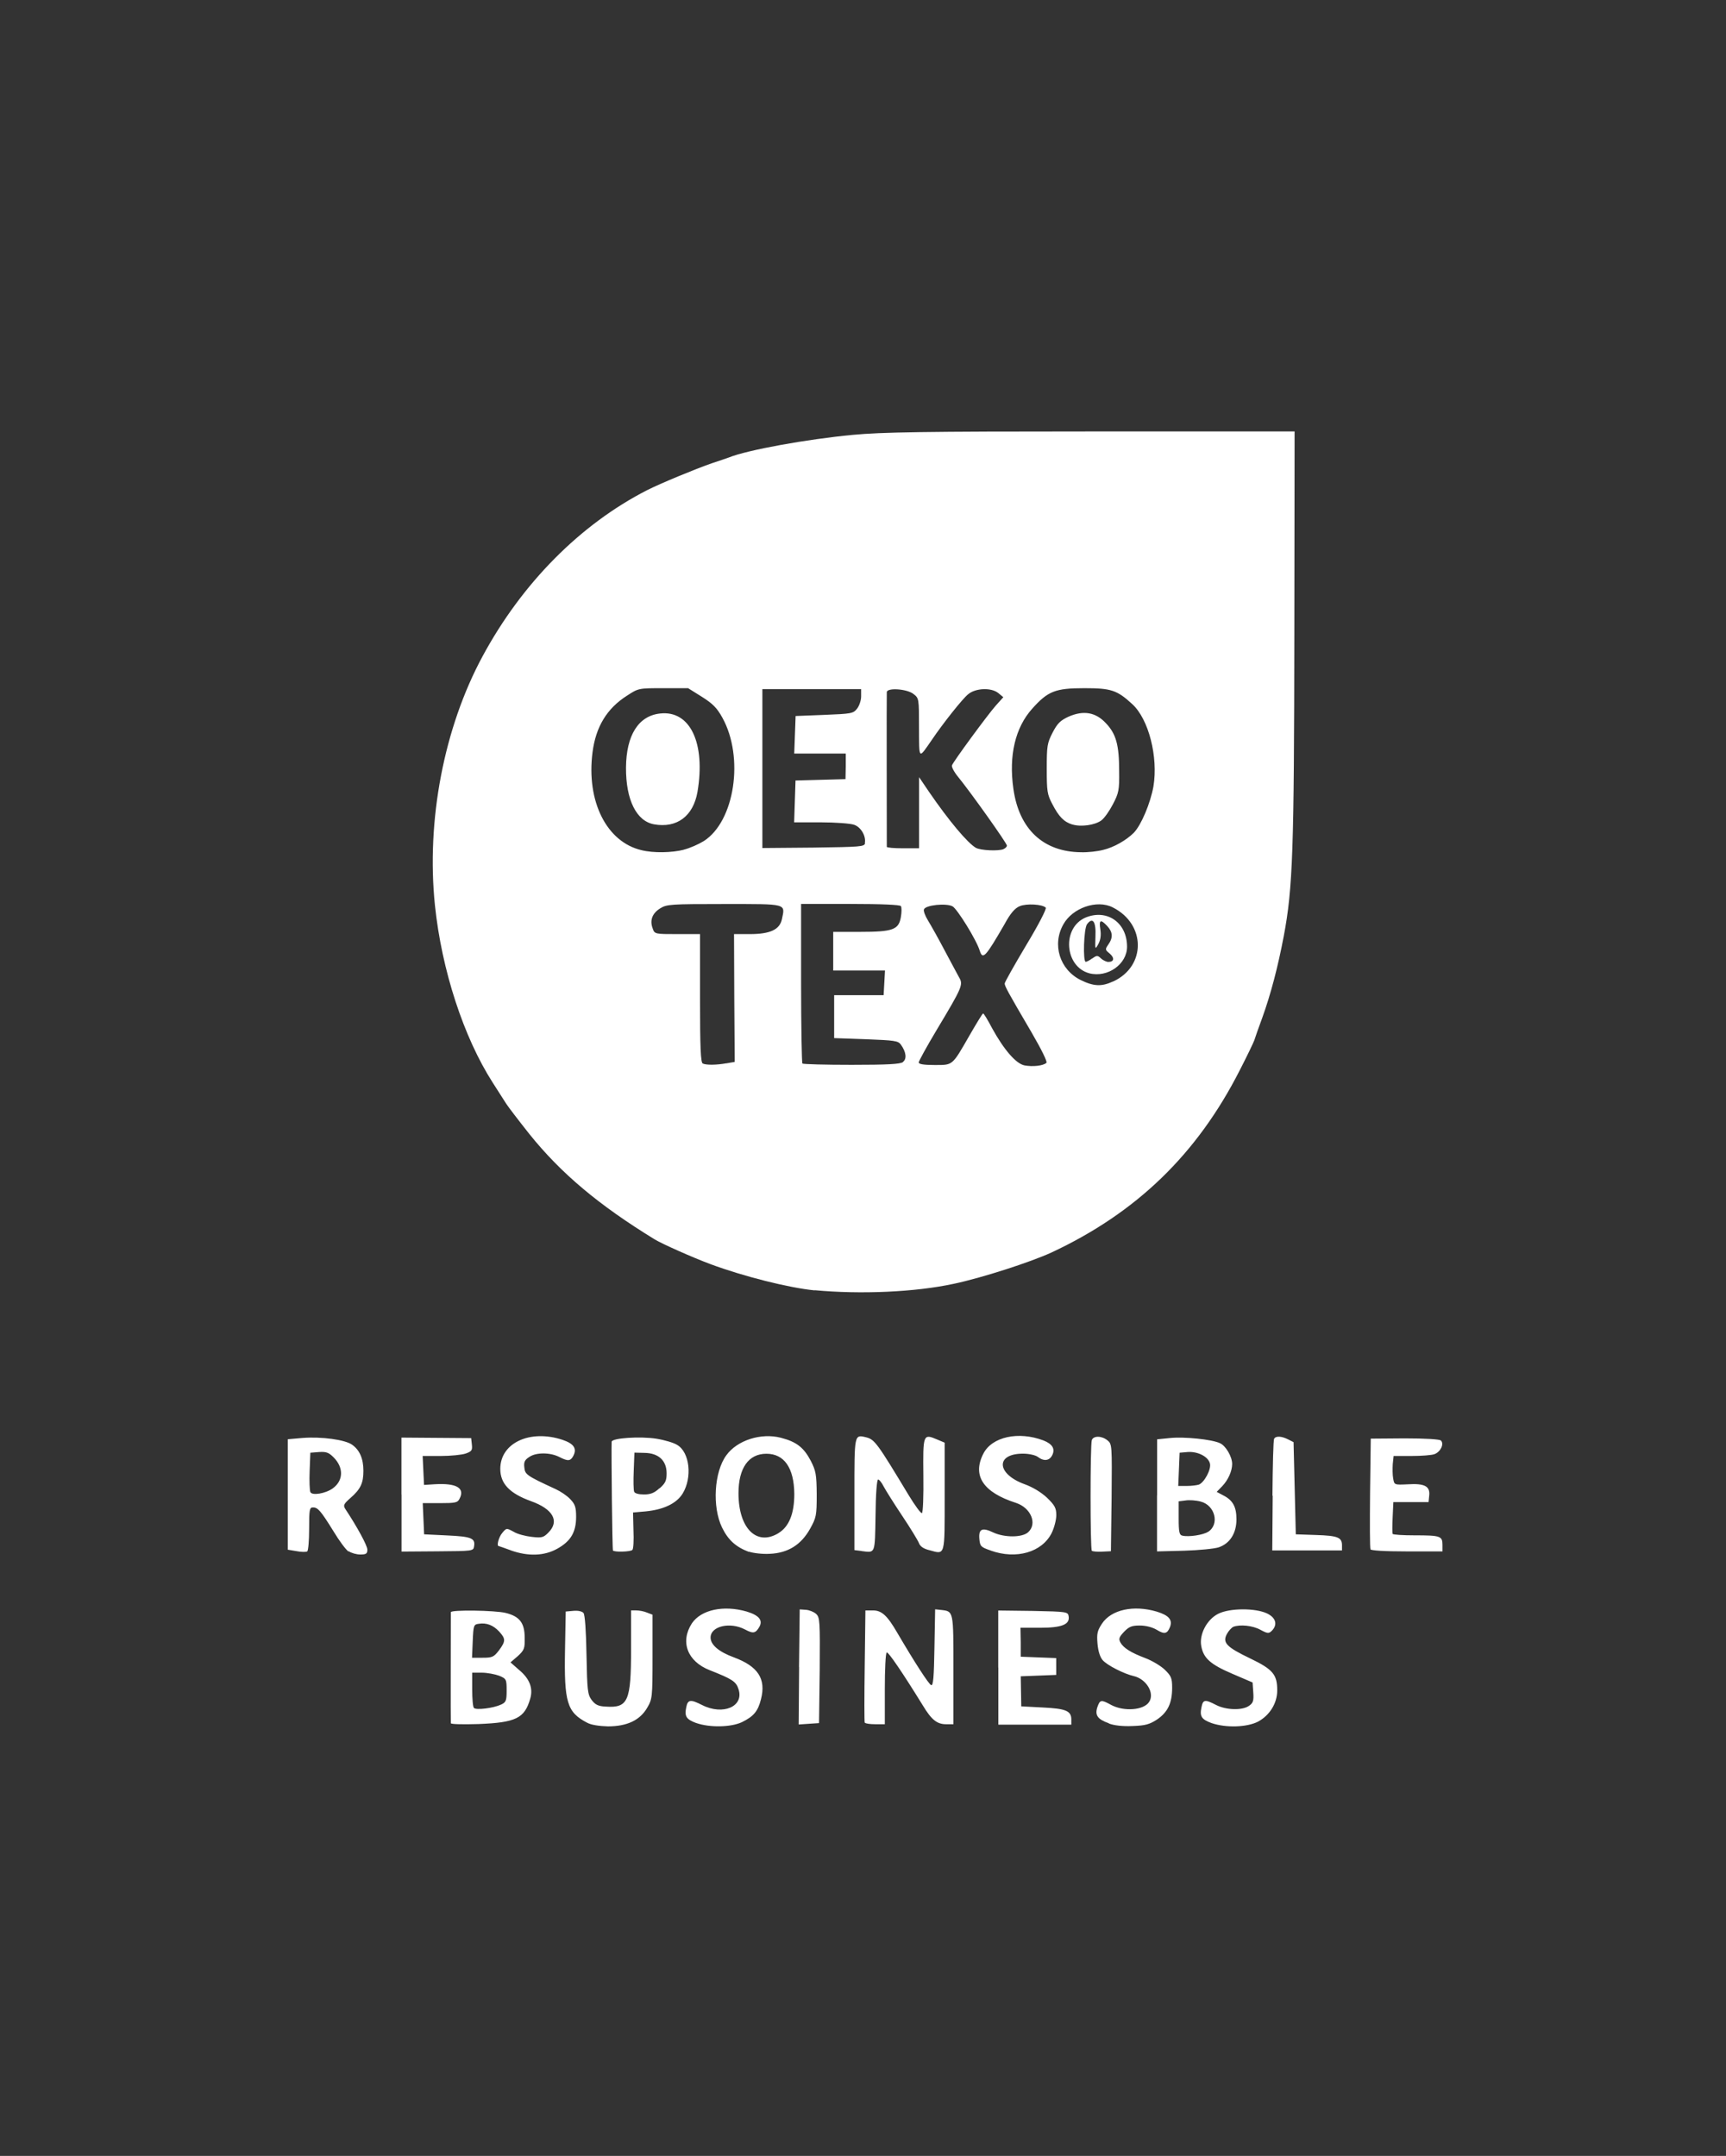<svg version="1.0" xmlns="http://www.w3.org/2000/svg" preserveAspectRatio="xMidYMid meet" viewBox="0 0 201 251">
  <rect x="0" y="0" width="201" height="251" fill="#333333" stroke="none"/>
  <g fill="#fff">
    <path d="M68.38 200.57c-2.35-1.23-2.7-2.35-2.58-8.57l.08-4.38.9-.08c.52-.05 1 .05 1.17.25.17.2.3 2.05.35 4.88.08 4.15.13 4.6.6 5.25.43.55.75.73 1.67.77 2.58.17 2.92-.65 2.92-6.7v-4.5h.6c.35 0 .9.1 1.25.25l.65.25v4.88c0 4.78-.03 4.95-.63 5.97-.85 1.45-2.35 2.15-4.57 2.15-1.02-.03-1.98-.17-2.42-.43zm12.69.03c-1.15-.43-1.38-.77-1.15-1.85.17-.88.5-.93 1.83-.25 2.45 1.25 4.93.17 4.25-1.85-.28-.88-.73-1.17-3.35-2.2-2.6-1.02-3.47-3.3-2.08-5.45 1.08-1.6 3.7-2.15 6.38-1.38 1.42.43 1.9 1 1.5 1.75-.45.8-.73.85-1.67.35-1.75-.93-4.03-.4-4.03.93 0 .85.98 1.67 2.7 2.3 2.83 1.05 3.78 2.5 3.17 4.88-.35 1.4-.85 2-2.22 2.67-1.27.6-3.75.65-5.32.1zm48.06.03c-1.33-.47-1.65-.95-1.33-1.9.3-.85.43-.88 1.63-.22 1.48.77 3.75.6 4.38-.35.7-1.02-.32-2.7-1.8-3.03-1.1-.25-3.08-1.25-3.6-1.85-.3-.35-.52-1.02-.6-1.9-.1-1.17-.03-1.52.52-2.35 1.08-1.63 3.67-2.2 6.38-1.4 1.4.43 1.85.95 1.55 1.77-.32.82-.65.9-1.55.35-.5-.3-1.27-.5-1.98-.5-.93 0-1.25.13-1.83.73-.57.6-.65.82-.43 1.23.35.65 1.23 1.2 2.9 1.83.75.28 1.77.88 2.25 1.33.77.75.88.98.88 2.13 0 1.8-.52 2.85-1.77 3.7-.88.57-1.38.7-2.83.75-1.1.05-2.15-.05-2.78-.3zm11.94-.03c-1.15-.43-1.38-.77-1.15-1.85.17-.88.4-.93 1.7-.25 1.17.6 3.05.65 3.83.1.47-.32.57-.57.5-1.55l-.08-1.17-2.33-1c-2.58-1.1-3.4-1.83-3.65-3.25-.25-1.35.65-3.08 1.98-3.75 1.35-.68 4.35-.68 5.7-.03 1.02.5 1.23 1.3.55 2-.35.35-.5.35-1.33-.1-.9-.5-2.38-.65-3.17-.35-.2.1-.55.47-.75.85-.52 1-.05 1.5 2.72 2.83 2.65 1.27 3.15 1.88 3.15 3.72 0 1.5-.88 2.9-2.22 3.63-1.3.68-3.78.75-5.45.17zm-88.57 0c-.03-.17 0-11.6 0-12.9 0-.3 5.15-.22 6.38.08 1.63.4 2.22 1.17 2.22 2.88.03 1.27-.05 1.45-.8 2.15l-.85.73 1 .88c1.23 1.02 1.65 2.13 1.3 3.33-.65 2.3-1.67 2.8-6.05 2.97-1.77.05-3.2.03-3.2-.1zm5.82-2.13c.6-.28.68-.43.68-1.65 0-1.3-.03-1.38-.88-1.73-.47-.17-1.38-.35-2-.35h-1.13v1.95c0 1.08.08 2.05.2 2.15.22.28 2.28.03 3.13-.38zm-.22-6.32c.8-1.08.8-1.35.03-2.2-.7-.75-1.48-1.05-2.4-.9-.57.08-.6.2-.68 2.03l-.08 1.92h1.23c1.13 0 1.3-.08 1.9-.85zm34.95 1.92l.08-6.7.73.05c.4.03.93.25 1.17.47.45.4.47.82.43 6.57l-.08 6.15-1.2.08-1.17.08.05-6.7zm7.65 6.5c-.05-.13-.05-3.1 0-6.63l.08-6.45h.88c1.02 0 1.67.6 2.83 2.6 1.98 3.38 3.67 6 3.95 6.1.25.08.32-1 .38-4.38l.08-4.45.75.08c1.4.17 1.38.1 1.38 6.95v6.35h-.85c-1.05 0-1.7-.5-2.72-2.2-2.35-3.8-4.03-6.28-4.2-6.15-.13.08-.22 1.98-.22 4.25v4.1h-1.1c-.63 0-1.15-.08-1.2-.17zm15.55-6.44v-6.63l4.07.05c3.92.08 4.05.1 4.13.63.15.95-.8 1.33-3.33 1.33h-2.28l.03 1.7v1.67l2.08.08 2.05.08V195l-2.05.08-2.08.08.03 1.75.03 1.75 2.5.13c2.7.13 3.33.4 3.33 1.4v.6h-8.5v-6.63zm-75.67-13.5c-.3-.2-1.08-1.25-1.73-2.33-1.5-2.42-1.83-2.8-2.4-2.8-.4 0-.45.22-.45 2.47 0 1.38-.1 2.55-.22 2.65-.15.08-.7.08-1.25-.03l-1.02-.17v-12.86l1.73-.15c2.2-.17 4.97.2 5.78.8.88.63 1.3 1.63 1.3 3.03 0 1.42-.32 2.13-1.52 3.17-.77.68-.85.85-.6 1.25 1.38 2.08 2.58 4.28 2.58 4.75 0 .47-.13.57-.82.57-.45 0-1.05-.17-1.35-.38zm-1.83-7.35c1.25-.9 1.3-2.42.08-3.63-.55-.55-.85-.65-1.67-.6l-1.02.08-.08 2.1c-.05 1.15 0 2.28.08 2.47.17.45 1.75.2 2.63-.43zm20.75 7.22c-.75-.28-1.4-.5-1.42-.5-.28 0 0-1.05.4-1.52.5-.6.5-.6 1.33-.15.45.28 1.4.52 2.13.6 1.15.13 1.35.08 1.92-.5 1.33-1.33.55-2.75-2.05-3.67-2.47-.9-3.55-2.03-3.55-3.75 0-3.03 3.47-4.63 7.25-3.38 1.33.45 1.7 1.02 1.25 1.88-.32.6-.63.63-1.6.13-1.05-.55-2.7-.57-3.5-.03-.55.35-.68.6-.6 1.23.08.82.22.95 3.65 2.53.55.25 1.33.77 1.7 1.17.55.57.68.93.68 2.05 0 1.8-.63 2.85-2.2 3.72-1.52.85-3.38.9-5.38.2zm27.72.18c-1.52-.57-2.42-1.38-3.13-2.83-1.17-2.4-.93-6.5.5-8.43 1.27-1.75 4.05-2.63 6.35-2.03 1.83.47 2.67 1.15 3.47 2.67.6 1.17.68 1.58.7 3.92 0 2.47-.05 2.7-.77 4-1.05 1.88-2.58 2.83-4.7 2.92-.85.05-1.92-.08-2.42-.25zm3.45-2.2c1.23-.75 1.83-2.28 1.83-4.55-.03-3.03-1.17-4.68-3.25-4.68s-3.25 1.67-3.25 4.6c0 4.1 2.13 6.2 4.68 4.63zm24.71 2.04c-1.17-.4-1.25-.5-1.33-1.35-.1-1.17.32-1.38 1.63-.75 1.3.6 3.35.6 4.05-.03 1.1-1 .32-2.85-1.42-3.42-3.83-1.23-5.1-3.17-3.8-5.72 1-1.98 4.1-2.65 7-1.55 1.02.4 1.38.95 1.05 1.67-.32.7-.98.8-1.7.25-.25-.2-1.02-.38-1.73-.38-3.22 0-3.1 2.35.17 3.55.98.35 1.95.95 2.63 1.58.9.88 1.08 1.2 1.08 2.03 0 .55-.25 1.5-.55 2.1-1.13 2.22-4.1 3.08-7.07 2.03zM46.75 174v-6.63l4.07.03 4.05.03.08.75c.08.68-.03.8-.73 1.05-.45.15-1.75.28-2.9.28h-2.1l.08 1.7.08 1.67 1.25-.08c2.55-.15 3.55.45 2.88 1.7-.22.45-.5.5-2.28.5h-2l.08 1.83.08 1.8 2.67.13c2.83.13 3.3.32 3.15 1.25-.08.57-.1.57-4.25.6l-4.2.03v-6.63zm24.63 6.48c-.08-.1-.2-11.63-.15-12.63.03-.43 3.33-.65 5.22-.35.93.15 2.03.47 2.42.73 1.45.85 1.77 3.78.63 5.65-.7 1.15-2.22 1.88-4.3 2.08l-1.48.13.05 2.08c.05 1.15 0 2.17-.13 2.28-.2.22-2.15.28-2.28.05zm5.43-7.2c.68-.6.82-.9.82-1.75 0-1.5-.95-2.35-2.55-2.38l-1.2-.03-.08 2.1c-.05 1.15-.03 2.25.05 2.45.08.2.52.32 1.15.32.75 0 1.2-.17 1.8-.73zm23.51 7.29l-.82-.1v-6.5c0-7.05-.03-6.97 1.38-6.63.98.25 1.3.7 4.93 6.72.73 1.2 1.42 2.15 1.55 2.1.13-.05.2-1.98.17-4.38-.05-4.8-.03-4.88 1.58-4.2l.9.38v6.28c0 6.97.08 6.75-1.73 6.25-.73-.17-1.13-.45-1.27-.85-.13-.32-1-1.75-1.95-3.17s-1.92-2.97-2.15-3.4c-.22-.45-.52-.82-.65-.82-.15 0-.28 1.75-.3 4.18-.08 4.57 0 4.35-1.63 4.15zm26.83-.02c-.2-.17-.2-12.4 0-12.9.2-.52 1.17-.5 1.83.05.52.43.52.55.47 6.65l-.08 6.25-1.05.05c-.57.03-1.1-.03-1.17-.1zm7.6-6.45v-6.53l1.5-.15c1.65-.17 4.85.15 5.82.6.68.3 1.42 1.58 1.42 2.42 0 .82-.47 1.88-1.17 2.6l-.63.65.75.4c1.13.57 1.55 1.33 1.55 2.8 0 1.6-.75 2.8-2.05 3.25-.5.17-2.33.35-4.05.4l-3.15.08v-6.53zm5.93 4.25c1.38-.88.82-3.1-.85-3.53-.55-.15-1.35-.2-1.77-.13l-.8.1v1.95c0 1.67.08 1.98.45 2.05.73.17 2.4-.08 2.97-.45zm-1.08-5.5c.65-.25 1.48-1.8 1.3-2.47-.2-.8-1.42-1.42-2.6-1.33l-.93.08-.08 1.95-.08 1.92h1c.55 0 1.15-.08 1.38-.15zm20 7.53c-.08-.15-.08-3.1-.05-6.57l.08-6.32 3.95-.03c2.4 0 4.07.1 4.22.25.4.4-.03 1.3-.73 1.58-.32.13-1.55.22-2.7.22h-2.08l-.1.95c-.03.52-.03 1.27.05 1.67.13.75.13.75 1.67.68 1.98-.13 2.63.22 2.53 1.27l-.08.8h-4.1l-.08 1.75c-.05.98-.05 1.83 0 1.95.05.1 1.2.17 2.55.17 3 0 3.25.08 3.25 1.1v.77h-4.15c-2.6 0-4.2-.1-4.25-.25zm-11.42-6.25c.03-3.5.1-6.47.2-6.63.2-.35.88-.3 1.63.08l.63.32.13 5.35.13 5.38 2.35.08c2.55.08 3.03.28 3.03 1.2v.6h-8.12l.05-6.38zm-53.3-23.9c-3.05-.3-8.3-1.63-12.13-3.05-2.08-.77-5.68-2.38-6.5-2.88-6.53-4-10.93-7.7-14.6-12.27-1.27-1.6-2.47-3.17-2.7-3.53-.22-.35-.93-1.45-1.58-2.47-3.38-5.28-5.93-13.07-6.72-20.63-1.02-9.88 1.05-20.67 5.55-29 4.6-8.52 11.38-15.35 19.15-19.33 1.63-.82 5.63-2.47 7.53-3.13.82-.28 1.73-.57 2-.68 2.17-.88 9.13-2.13 14.4-2.63 3.45-.32 8.18-.4 27.83-.4h23.65l-.03 23.58c-.03 25.08-.17 29.58-1.23 35.17-.68 3.58-1.5 6.72-2.5 9.5-.43 1.17-.85 2.35-.93 2.63-.1.28-.85 1.85-1.7 3.5-4.97 9.77-12.02 16.58-21.9 21.2-2.45 1.13-8.15 2.97-11.38 3.65-4.53.98-10.88 1.25-16.23.75zm26.98-26.48c.13-.13-.55-1.52-1.73-3.55-2.83-4.82-3.13-5.4-3.13-5.7 0-.15 1.13-2.15 2.5-4.45 1.45-2.4 2.4-4.25 2.28-4.38-.4-.4-2.25-.5-3.03-.17-.55.22-1.08.82-1.77 2.1-2.2 3.8-2.53 4.18-2.88 3.1-.38-1.27-2.63-4.88-3.17-5.18-.75-.4-3.15-.15-3.33.35-.08.17.13.75.47 1.3.32.52 1.2 2.08 1.92 3.45.73 1.38 1.5 2.8 1.7 3.17.5.85.38 1.13-2.6 6.1-1.15 1.92-2.1 3.65-2.1 3.8 0 .2.57.3 1.83.3 2.17 0 2.03.13 4.07-3.42.82-1.42 1.52-2.58 1.6-2.58.08 0 .55.77 1.05 1.73 1.38 2.5 2.78 4.13 3.78 4.32.93.17 2.17.05 2.53-.3zm-37.28.05l.98-.17-.05-7.43-.03-7.45h1.83c2.38 0 3.5-.52 3.75-1.75.38-1.83.68-1.75-6.72-1.75-6.22 0-6.7.03-7.45.5-.93.57-1.25 1.4-.88 2.35.22.65.28.65 2.88.65h2.63v7.47c0 5.75.08 7.5.32 7.6.43.2 1.65.17 2.75-.03zm20.55-.15c.5-.35.4-1.17-.22-2.03-.32-.45-.73-.5-4.07-.63l-3.7-.13v-5h5.76l.08-1.42.08-1.45h-6.03v-4.5h3.13c3.83 0 4.5-.25 4.75-1.73.1-.55.1-1.13 0-1.27-.1-.15-2.2-.25-5.9-.25h-5.72v9.2c0 5.07.08 9.27.15 9.38.1.08 2.65.15 5.72.15 4.2 0 5.65-.08 6-.32zm24.5-9.38c3.85-1.77 3.83-6.68-.05-8.63-1.83-.93-4.68.05-5.75 1.98-1.33 2.35-.43 5.25 2 6.47 1.52.75 2.45.8 3.8.17zm-50-15.35c.7-.17 1.73-.63 2.33-1 3.6-2.3 4.72-9.73 2.17-14.35-.63-1.15-1.13-1.65-2.4-2.45l-1.6-1h-2.88c-2.85 0-2.9 0-4.2.85-2.38 1.5-3.67 3.65-4.05 6.63-.73 5.72 1.65 10.43 5.7 11.38 1.4.35 3.55.3 4.93-.05zm48.83.03c1.27-.3 2.7-1.13 3.58-2 .88-.93 1.92-3.42 2.28-5.38.57-3.45-.55-7.85-2.47-9.6-1.77-1.63-2.47-1.85-5.57-1.85-3.4 0-4.25.35-6.07 2.38-1.98 2.2-2.75 5.45-2.2 9.32.65 4.7 3.47 7.35 7.85 7.4.8.03 1.98-.1 2.63-.28zm-11.6-.1c.22-.08.4-.28.4-.4 0-.28-4.25-6.25-5.7-8.02-.45-.55-.77-1.15-.7-1.33.2-.5 4.13-5.85 5.1-6.95l.88-.98-.57-.47c-.82-.68-2.67-.6-3.53.13-.65.52-2.9 3.35-4.22 5.3-1.58 2.28-1.48 2.38-1.5-1.42 0-3.38 0-3.42-.65-3.92-.77-.6-3.1-.75-3.1-.2-.03.2 0 16.25 0 18 0 .1.85.17 1.88.17h1.88v-8.28l1.15 1.7c2.35 3.42 4.5 5.97 5.47 6.53.55.3 2.58.4 3.22.15zm-16.15-.68c.17-.82-.45-1.88-1.25-2.15-.43-.15-2.17-.28-3.88-.28h-3.1l.08-2.42.08-2.45 2.92-.08 2.9-.08.03-1.48v-1.5h-6l.08-2.17.08-2.2 3.33-.13c3.15-.13 3.38-.15 3.83-.73.25-.32.47-.95.47-1.42v-.85h-11.5v18.5l5.93-.05c5.53-.08 5.95-.1 6.03-.52z"/>
    <path d="M126.88 113.32c-2.92-.75-3.25-5.32-.45-6.5 2.5-1.02 4.82.6 4.82 3.4 0 2.03-2.25 3.63-4.38 3.1zm.32-1.73c.52-.38.63-.38 1.02 0 .25.22.63.4.85.4.68 0 .75-.47.15-.98-.52-.43-.55-.47-.15-1.05.57-.8.52-1.45-.13-2.15-.77-.82-.98-.73-.8.4.1.65.03 1.2-.22 1.67-.4.73-.4.7-.35-.88.08-1.7-.32-2.28-.98-1.4-.38.5-.5 4.38-.15 4.38.1 0 .45-.17.75-.4zM76.18 95.97c-2.05-.35-3.3-2.83-3.28-6.6.03-3.78 1.45-6.03 3.97-6.3 3.5-.4 5.32 3.45 4.35 9.15-.5 2.8-2.38 4.22-5.05 3.75zm48.72.03c-1-.3-1.6-.93-2.35-2.38-.6-1.13-.65-1.5-.65-4.13 0-2.65.05-2.97.68-4.2.57-1.1.93-1.42 1.85-1.85 1.75-.77 3.17-.52 4.35.75 1.2 1.25 1.55 2.55 1.55 5.6.03 2.2-.05 2.55-.73 3.85-.4.77-1 1.63-1.35 1.88-.75.55-2.38.77-3.35.47z"/>
  </g>
</svg>
